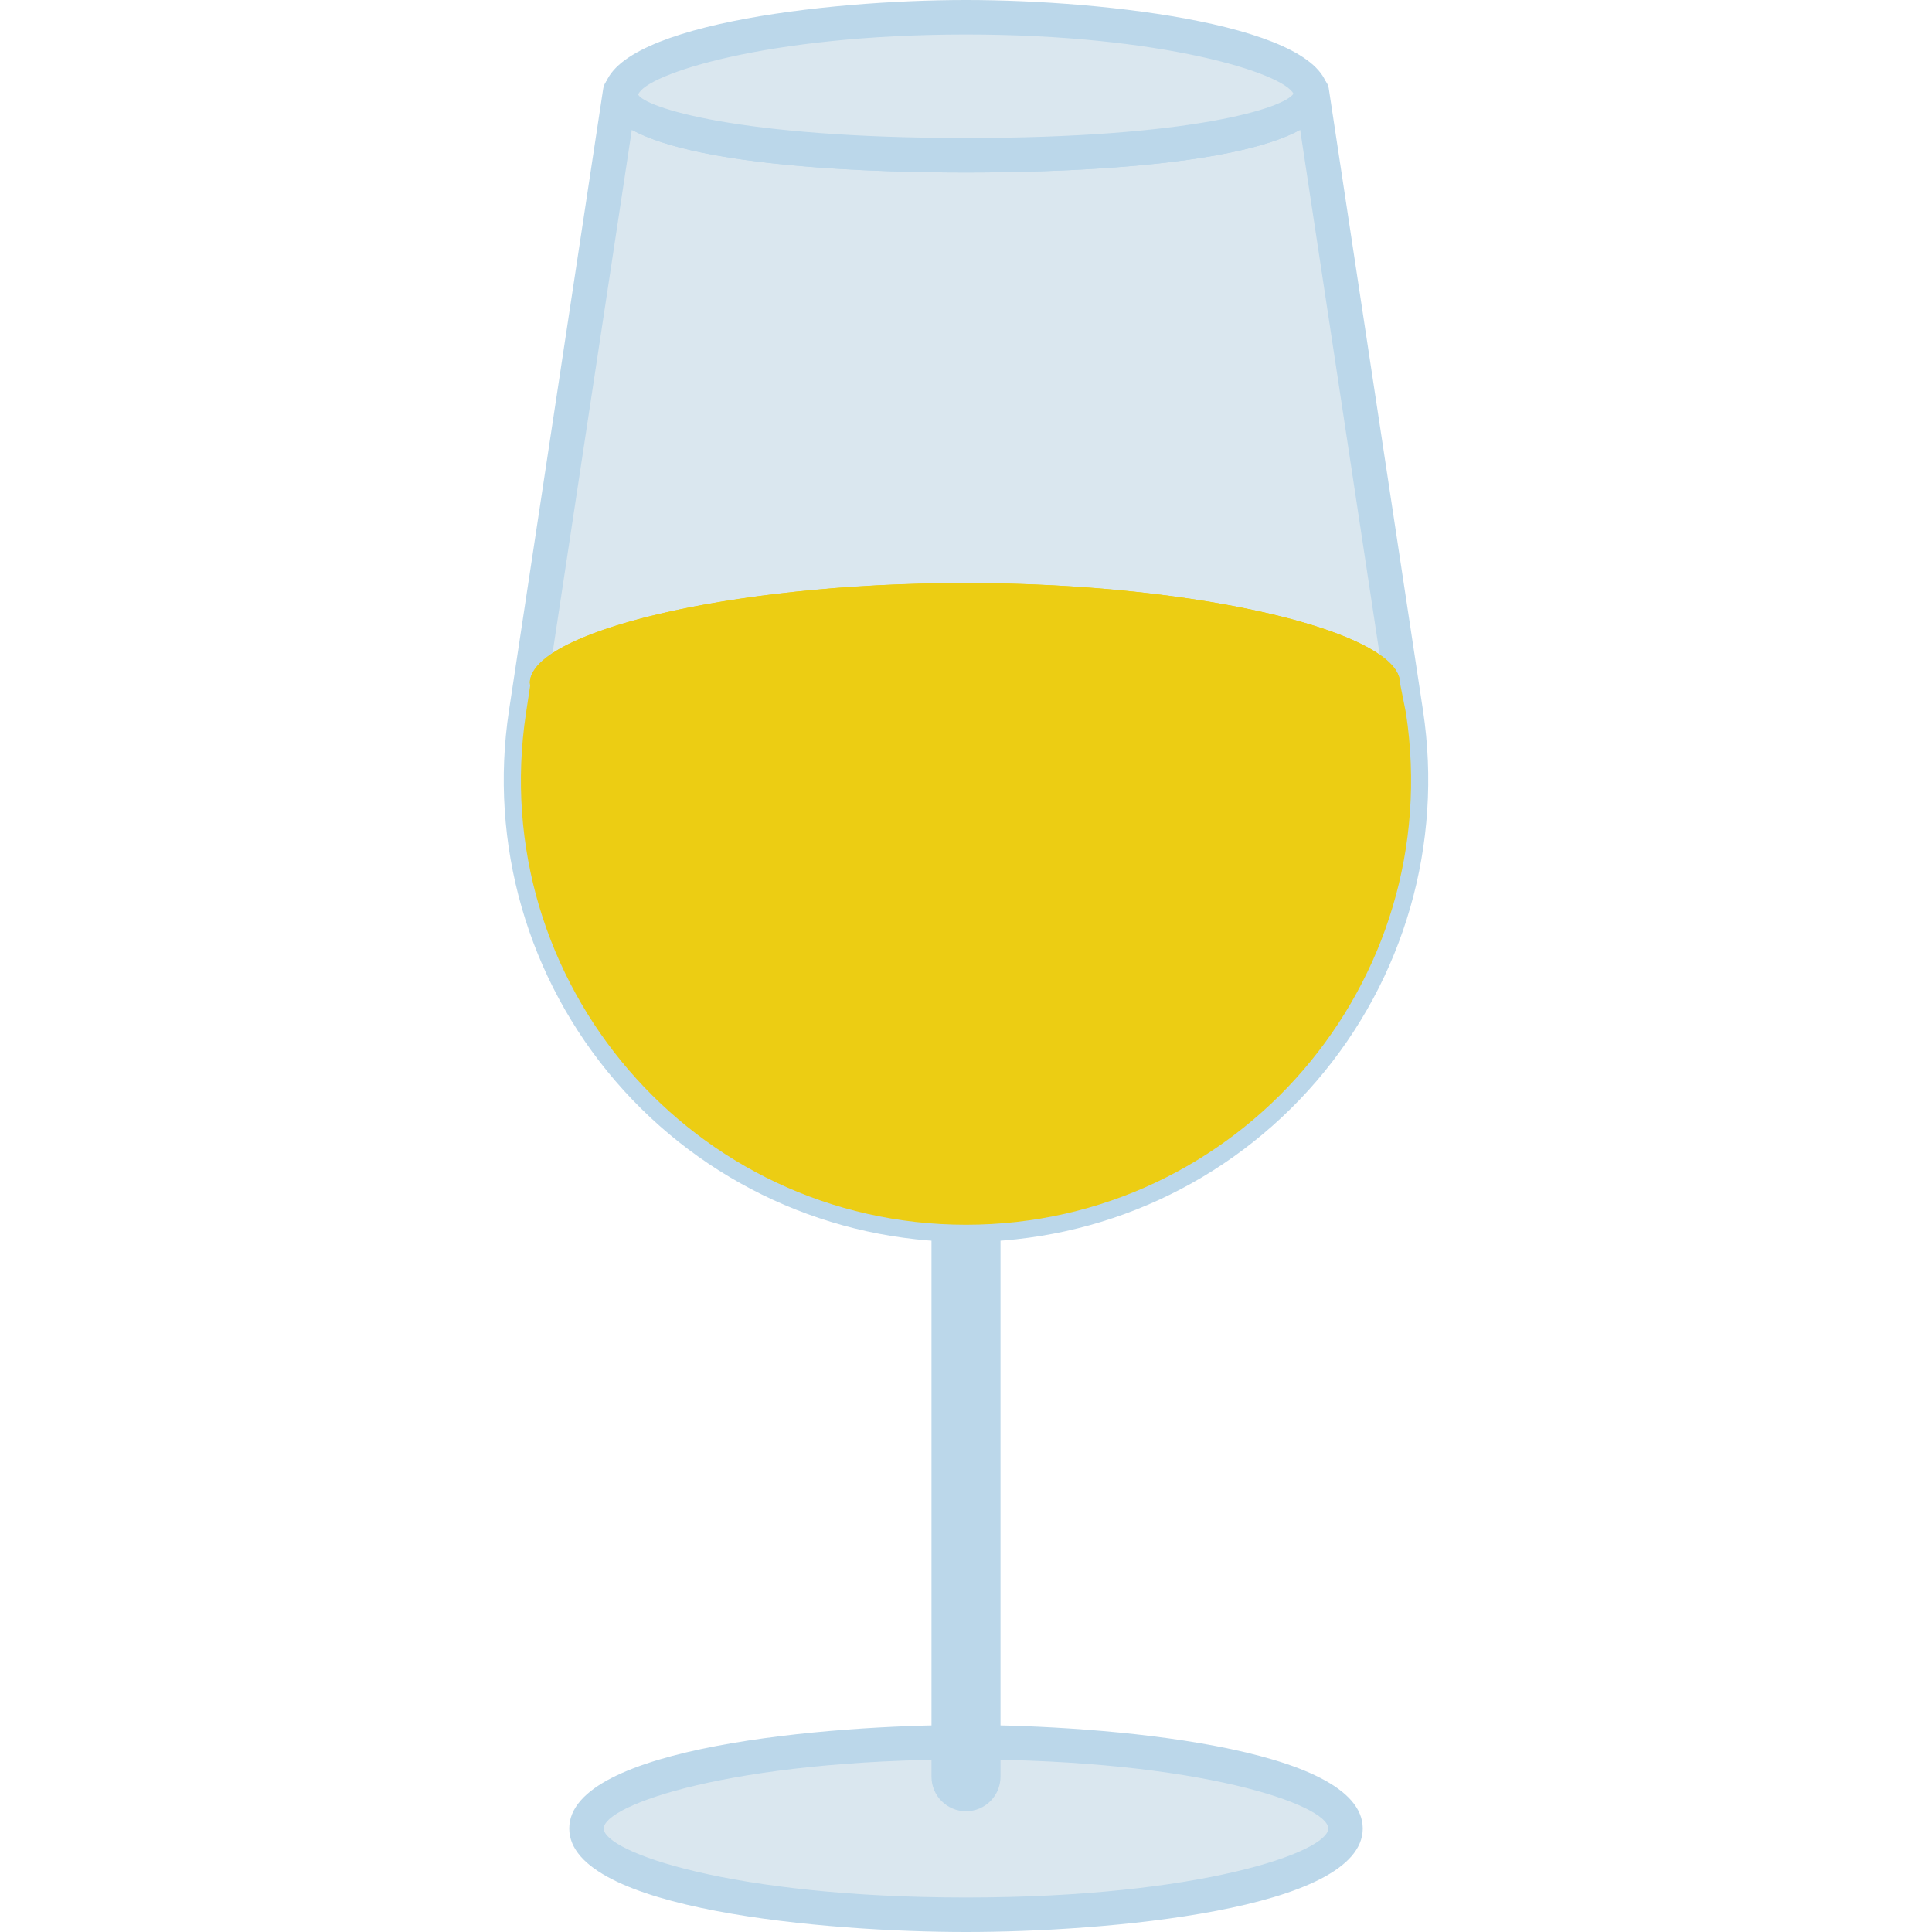 <?xml version="1.0"?>
<svg xmlns="http://www.w3.org/2000/svg" xmlns:xlink="http://www.w3.org/1999/xlink" version="1.1" id="Capa_1" x="0px" y="0px" viewBox="0 0 56 56" style="enable-background:new 0 0 56 56;" xml:space="preserve" width="512px" height="512px" class=""><g><g>
	<g>
		<path style="fill:#DAE7EF;" d="M40.753,20.669L38.02,2.63c-0.015,0.003-0.028,0.009-0.042,0.012C37.983,2.668,38,2.695,38,2.722    C38,3.827,33.523,4.5,28,4.5S18,3.827,18,2.722c0-0.016,0.008-0.032,0.014-0.048c-0.013-0.007-0.024-0.015-0.037-0.022    l-2.73,18.017C14.065,28.474,20.107,35.5,28,35.5S41.935,28.474,40.753,20.669z" data-original="#DAE7EF" class=""/>
		<path style="fill:#BBD7EA;" d="M28,36c-3.908,0-7.611-1.699-10.159-4.663c-2.548-2.963-3.674-6.879-3.088-10.743l2.73-18.017    c0.024-0.162,0.127-0.302,0.274-0.374c0.147-0.073,0.321-0.067,0.464,0.013c0.181,0.102,0.304,0.316,0.286,0.521    C18.749,3.123,21.423,4,28,4c6.477,0,9.169-0.85,9.484-1.272c-0.021-0.125,0.005-0.254,0.075-0.36    c0.074-0.112,0.19-0.19,0.323-0.217c0.134-0.028,0.292-0.003,0.405,0.075c0.112,0.079,0.207,0.194,0.227,0.329l2.733,18.039    c0.586,3.864-0.54,7.78-3.088,10.743C35.611,34.301,31.908,36,28,36z M18.314,3.763l-2.573,16.981    c-0.542,3.575,0.5,7.199,2.858,9.941S24.383,35,28,35s7.043-1.572,9.401-4.314s3.399-6.366,2.858-9.941L37.686,3.763    C35.686,4.859,30.515,5,28,5S20.314,4.859,18.314,3.763z" data-original="#BBD7EA" class=""/>
	</g>
	<g>
		<ellipse style="fill:#DAE7EF;" cx="28" cy="53" rx="11" ry="2.5" data-original="#DAE7EF" class=""/>
		<path style="fill:#BBD7EA;" d="M28,56c-3.978,0-11.5-0.627-11.5-3s7.522-3,11.5-3s11.5,0.627,11.5,3S31.978,56,28,56z M28,51    c-6.794,0-10.5,1.321-10.5,2s3.706,2,10.5,2s10.5-1.321,10.5-2S34.794,51,28,51z" data-original="#BBD7EA" class=""/>
	</g>
	<path style="fill:#BBD7EA;" d="M28,52.5c-0.552,0-1-0.447-1-1V35.359c0-0.553,0.448-1,1-1s1,0.447,1,1V51.5   C29,52.053,28.552,52.5,28,52.5z" data-original="#BBD7EA" class=""/>
	<g>
		<path style="fill:#DAE7EF;" d="M38,2.722C38,3.827,33.523,4.5,28,4.5S18,3.827,18,2.722S22.477,0.5,28,0.5S38,1.618,38,2.722z" data-original="#DAE7EF" class=""/>
		<path style="fill:#BBD7EA;" d="M28,5c-3.157,0-10.5-0.222-10.5-2.277C17.5,0.739,23.94,0,28,0s10.5,0.739,10.5,2.723    C38.5,4.778,31.157,5,28,5z M28,1c-5.757,0-9.297,1.151-9.502,1.742C18.686,3.103,21.345,4,28,4c6.53,0,9.213-0.864,9.492-1.283    C37.196,2.118,33.675,1,28,1z M37.502,2.742h0.01H37.502z" data-original="#BBD7EA" class=""/>
	</g>
	<path style="fill:#ECCD13" d="M40.578,19.789L40.578,19.789L40.578,19.789c0-0.179-0.088-0.359-0.256-0.536   c-0.084-0.089-0.188-0.177-0.311-0.263c-1.597-1.13-6.384-2.089-12.043-2.089c-0.424,0-0.843,0.006-1.256,0.016   c-0.134,0.003-0.263,0.01-0.396,0.014c-0.277,0.009-0.553,0.018-0.824,0.032c-0.157,0.008-0.308,0.019-0.463,0.028   c-0.24,0.014-0.481,0.029-0.716,0.046c-0.165,0.012-0.324,0.028-0.485,0.042c-0.216,0.019-0.432,0.037-0.642,0.059   c-0.168,0.017-0.331,0.037-0.495,0.056c-0.195,0.022-0.39,0.044-0.579,0.069c-0.167,0.022-0.329,0.045-0.491,0.068   c-0.176,0.025-0.352,0.051-0.523,0.078c-0.164,0.026-0.322,0.053-0.48,0.081c-0.159,0.028-0.316,0.056-0.469,0.085   c-0.159,0.03-0.313,0.062-0.465,0.094c-0.139,0.029-0.276,0.059-0.409,0.089c-0.155,0.035-0.305,0.071-0.452,0.108   c-0.118,0.03-0.234,0.06-0.347,0.09c-0.147,0.04-0.29,0.08-0.428,0.121c-0.1,0.03-0.196,0.06-0.292,0.091   c-0.137,0.044-0.269,0.088-0.396,0.133c-0.082,0.029-0.159,0.059-0.236,0.089c-0.125,0.048-0.247,0.097-0.36,0.147   c-0.063,0.028-0.12,0.056-0.179,0.084c-0.112,0.053-0.22,0.106-0.318,0.16c-0.046,0.025-0.085,0.051-0.127,0.077   c-0.096,0.058-0.189,0.116-0.267,0.174c-0.029,0.022-0.05,0.043-0.077,0.065c-0.077,0.063-0.152,0.127-0.208,0.191   c-0.013,0.015-0.021,0.031-0.033,0.046c-0.122,0.151-0.198,0.303-0.198,0.455c0,0.019,0.012,0.037,0.014,0.056l0-0.001   l-0.125,0.825C14.065,28.474,20.107,35.5,28,35.5s13.935-7.026,12.753-14.831L40.578,19.789z" data-original="#701C11" class="active-path" data-old_color="#eccd13"/>
	<path style="fill:#ECCD13" d="M40.578,19.789c0,1.436-5.646,2.311-12.61,2.311s-12.61-0.875-12.61-2.311s5.646-2.889,12.61-2.889   S40.578,18.353,40.578,19.789z" data-original="#60140F" class="" data-old_color="#eccd13"/>
</g></g> </svg>
